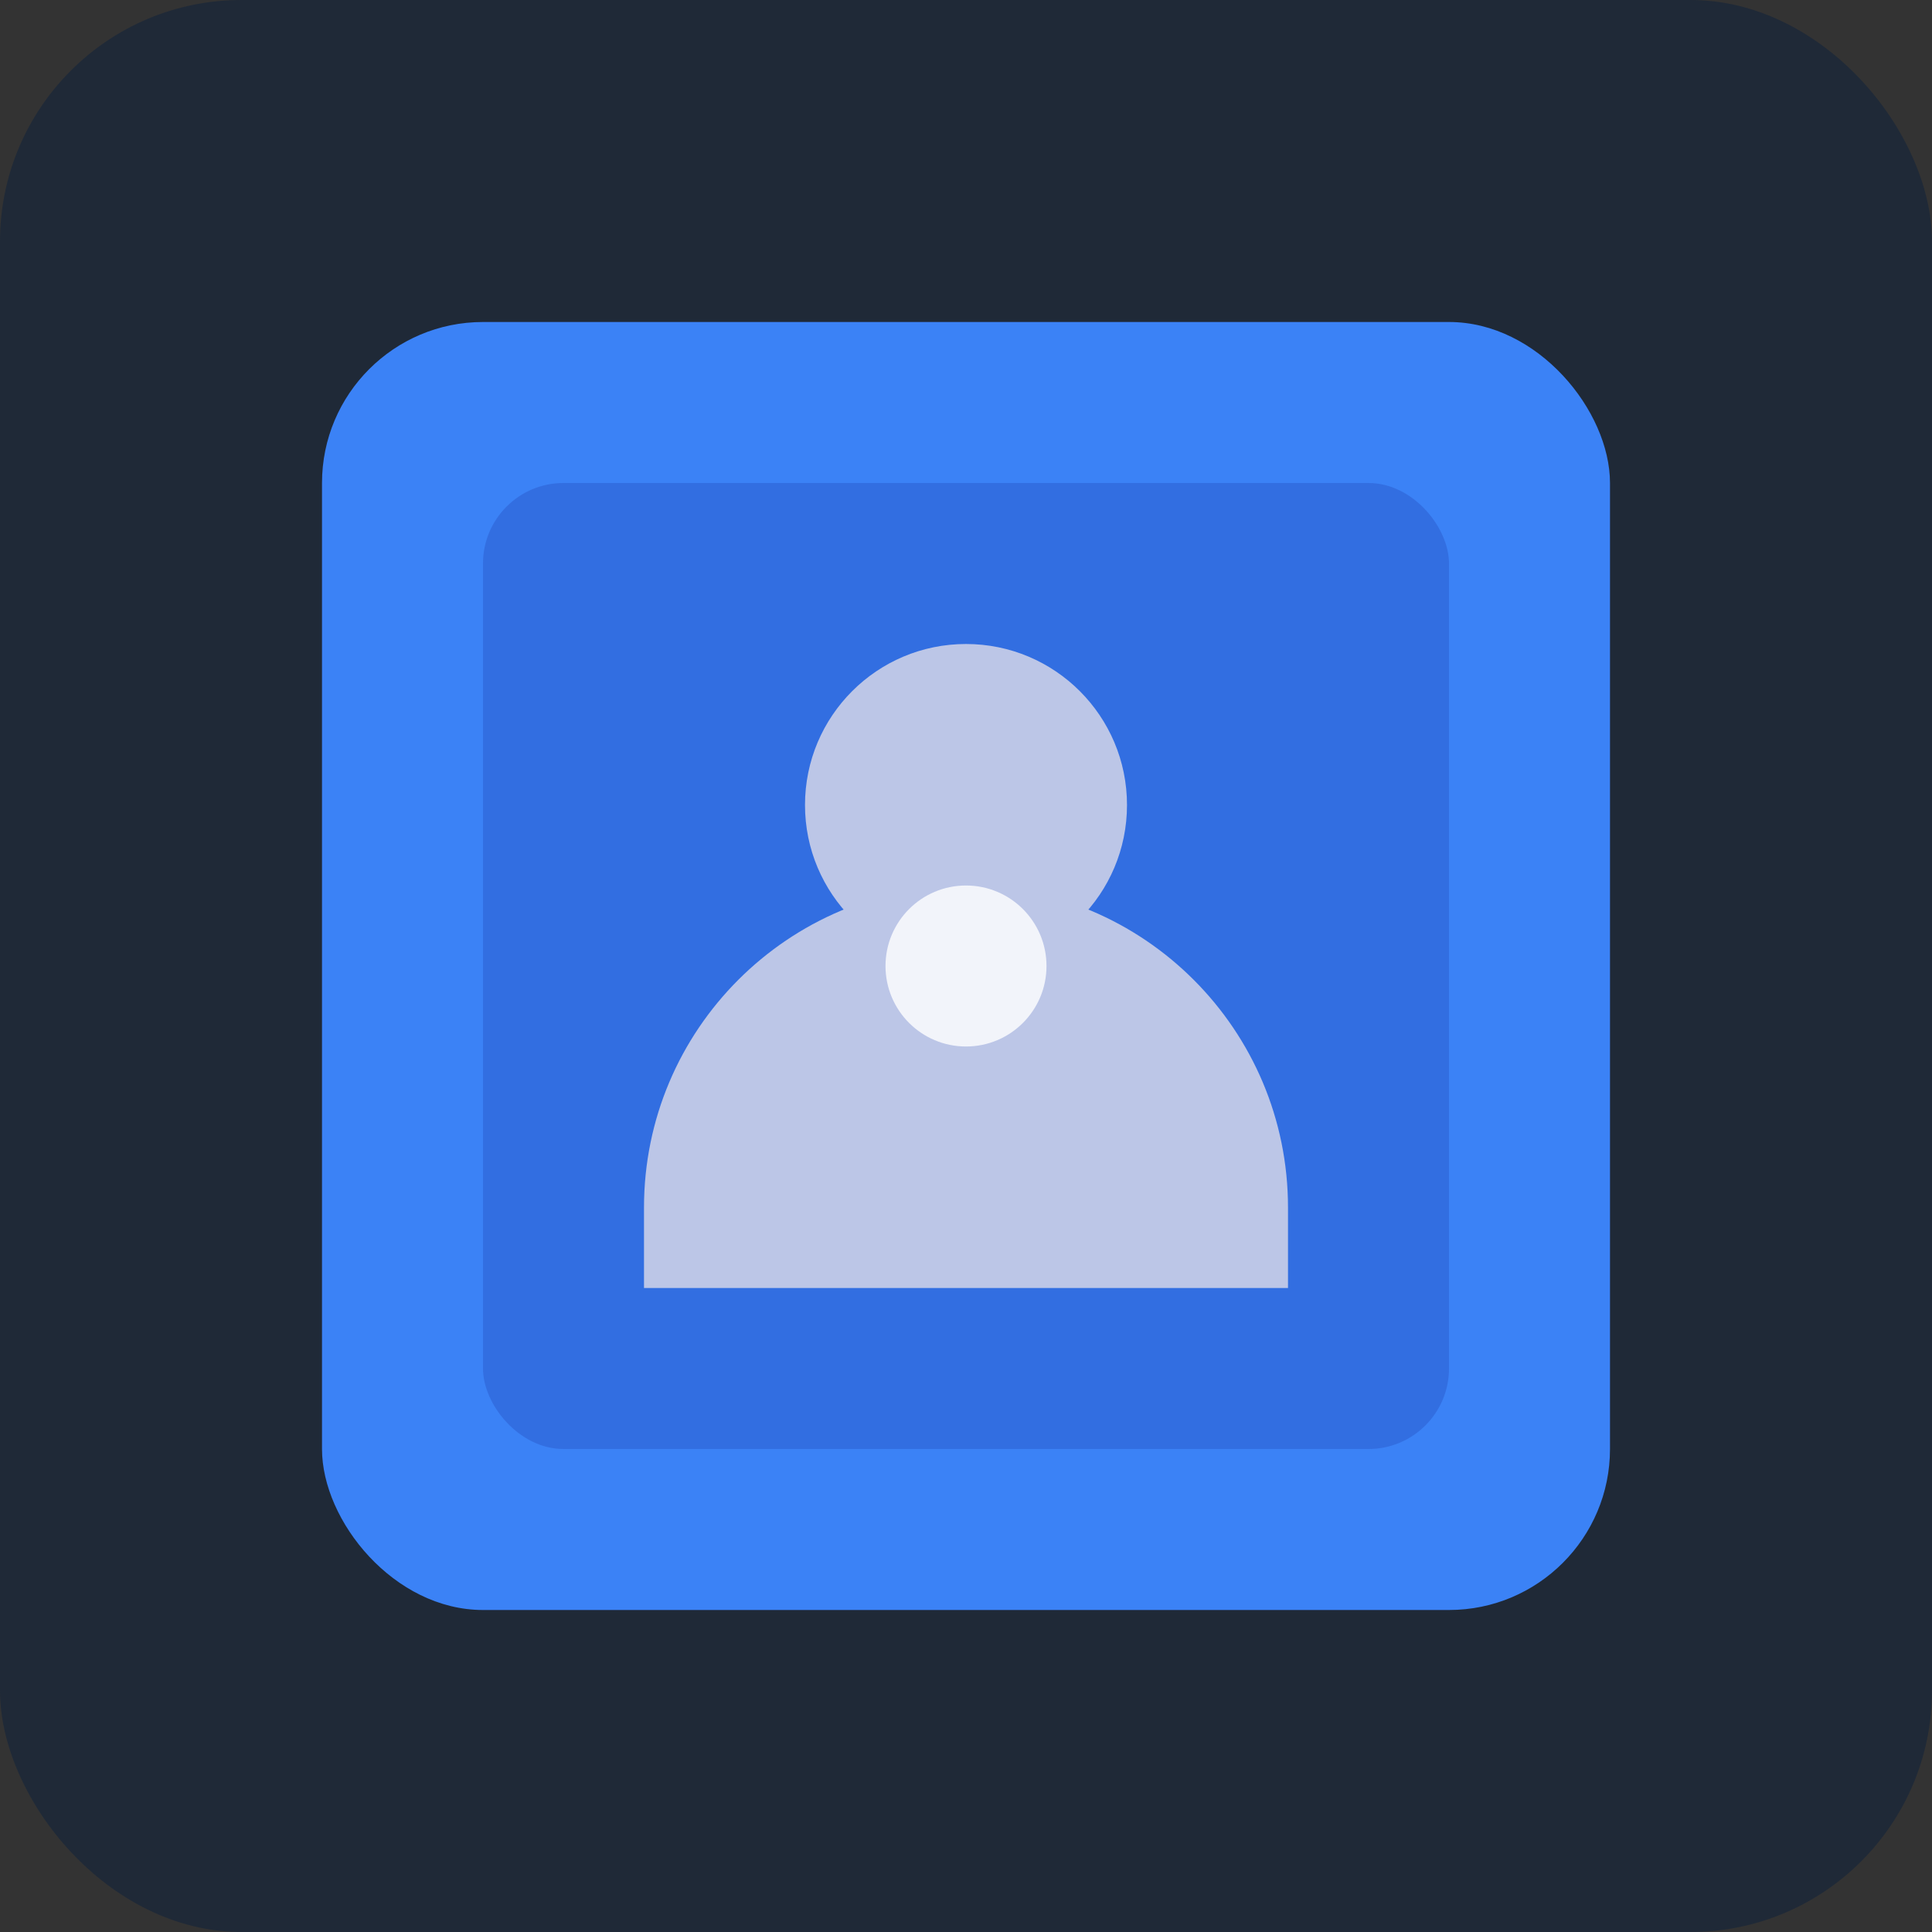 <svg width="192" height="192" viewBox="0 0 192 192" fill="none" xmlns="http://www.w3.org/2000/svg">
  <rect x="0" y="0" width="192" height="192" fill="#333333" stroke="none"/>
  <rect width="192" height="192" rx="24" fill="#1f2937"/>
  <rect x="32" y="32" width="128" height="128" rx="16" fill="#3b82f6"/>
  <circle cx="96" cy="80" r="16" fill="white"/>
  <path d="M64 120c0-17.673 14.327-32 32-32s32 14.327 32 32v8H64v-8z" fill="white"/>
  <rect x="48" y="48" width="96" height="96" rx="8" fill="#1e40af" opacity="0.3"/>
  <circle cx="96" cy="96" r="8" fill="white" opacity="0.8"/>
</svg>
